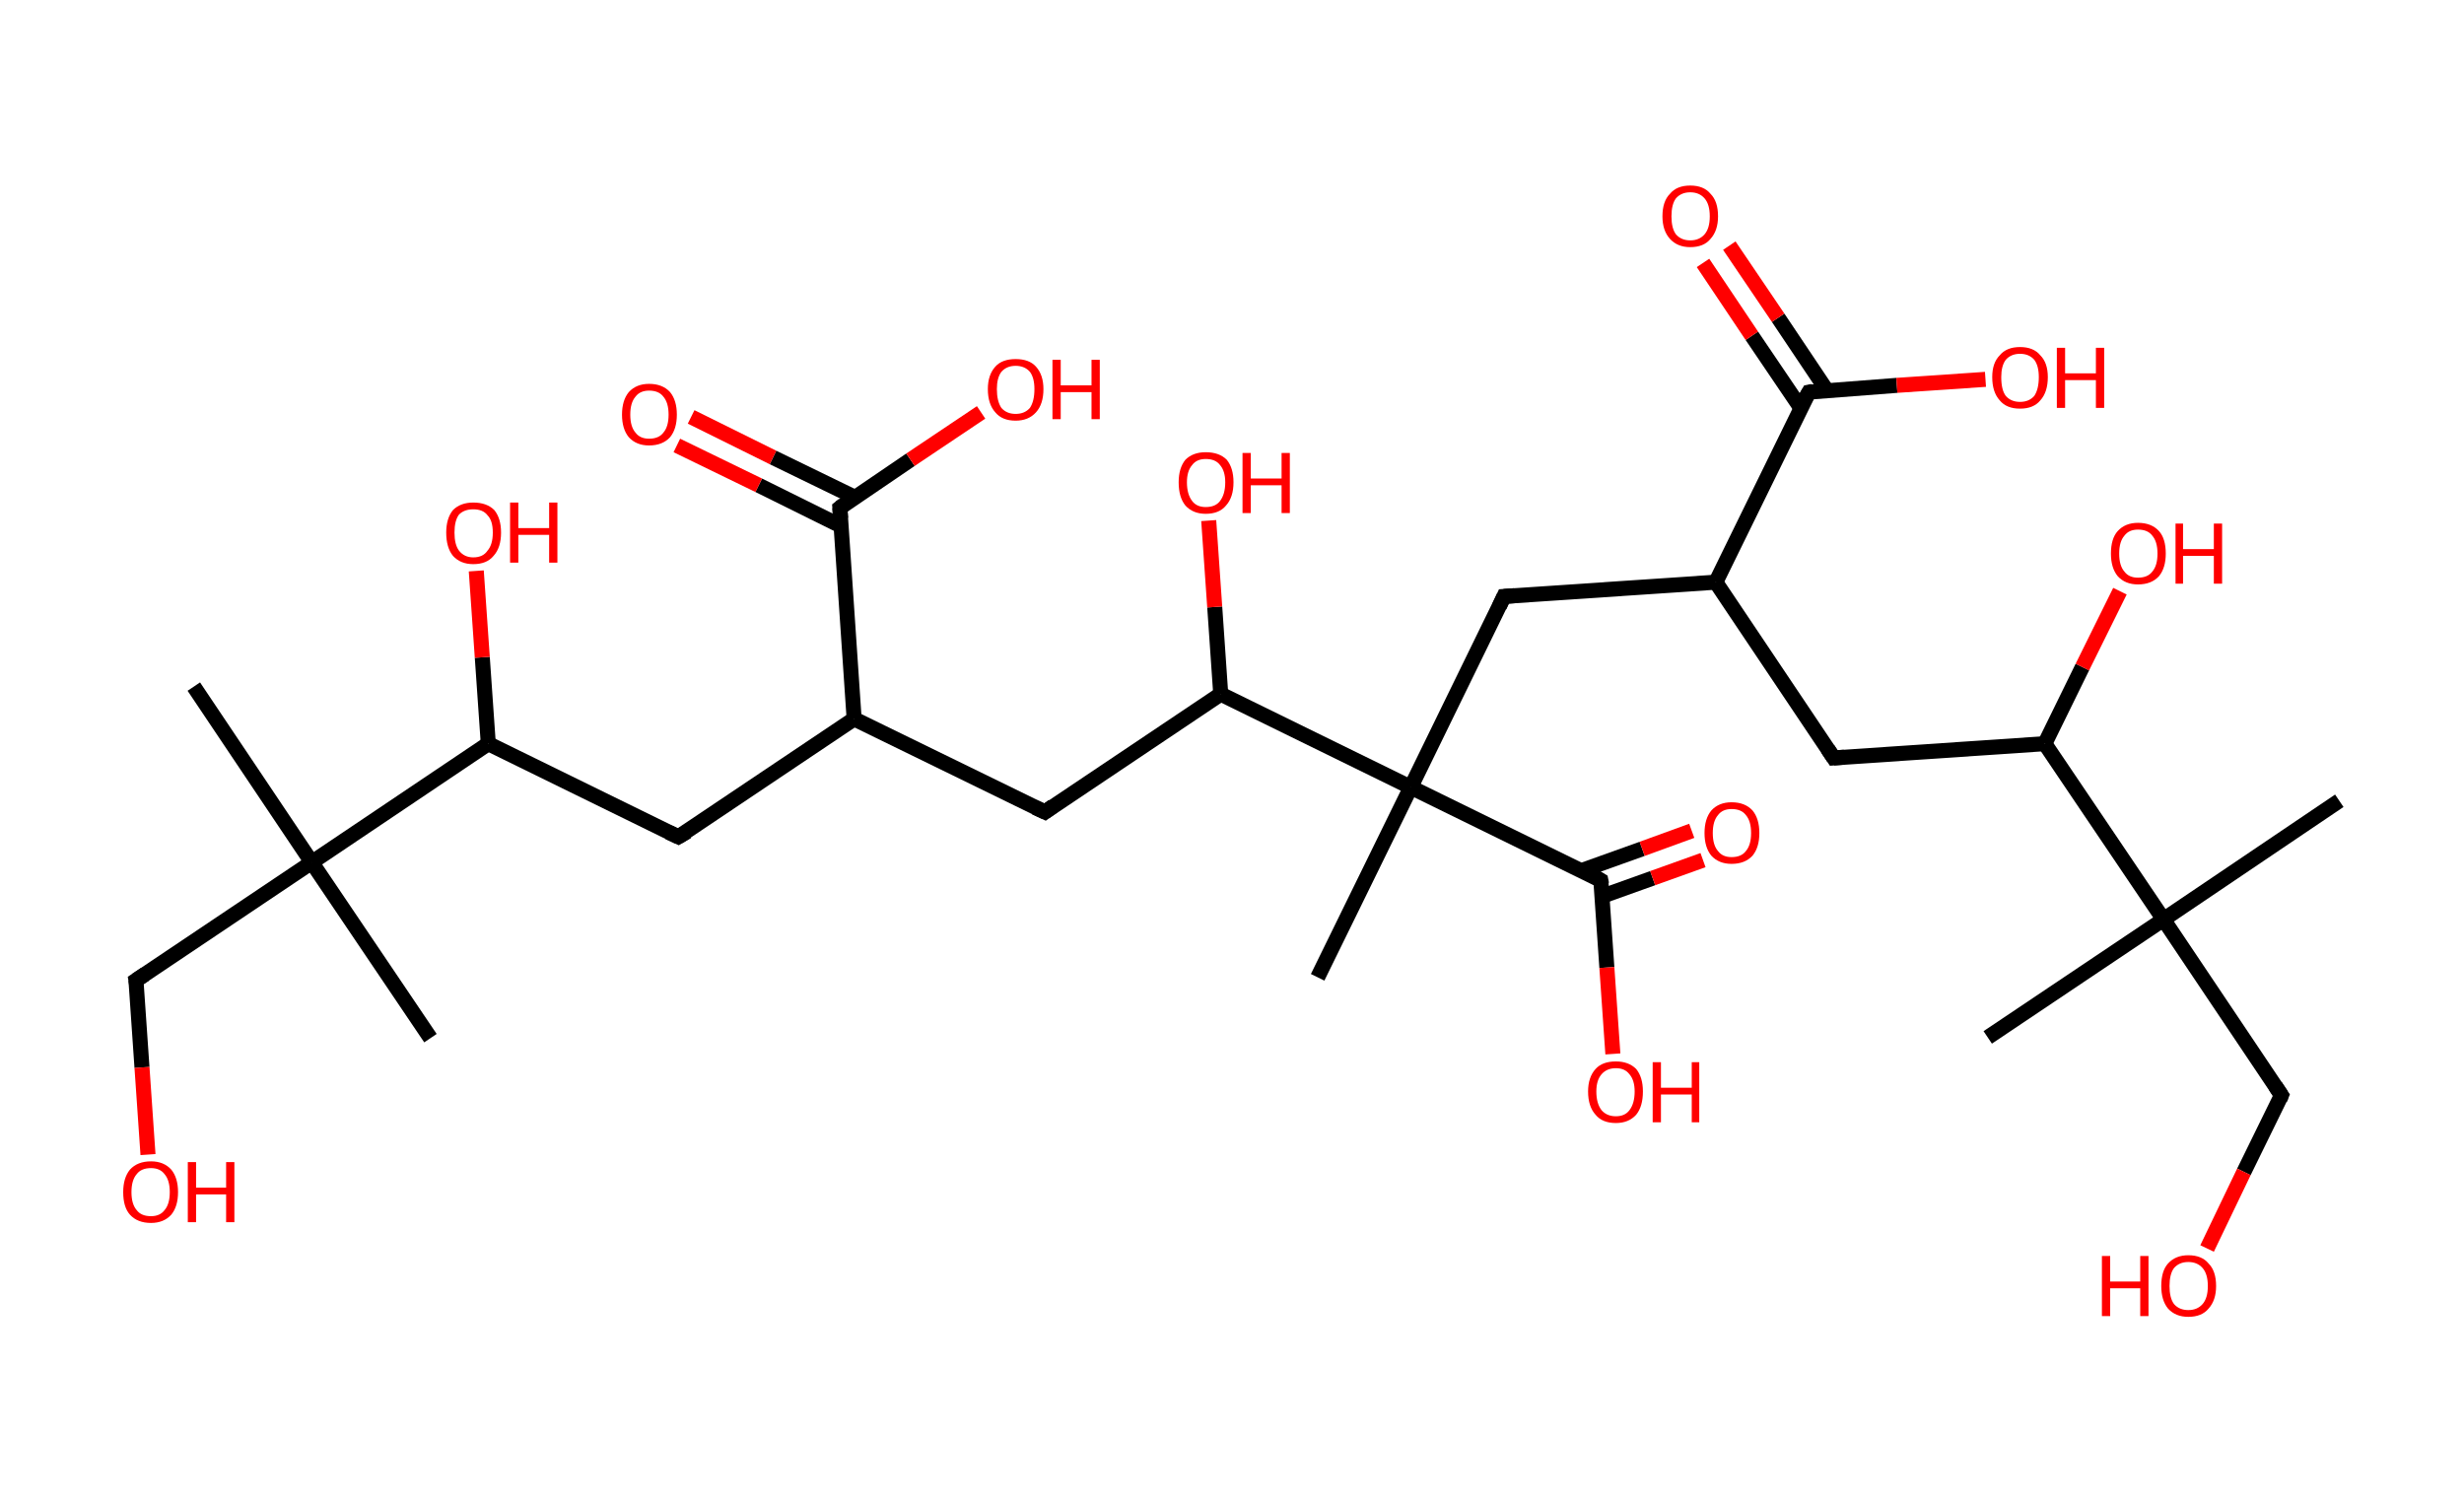 <?xml version='1.0' encoding='ASCII' standalone='yes'?>
<svg xmlns="http://www.w3.org/2000/svg" xmlns:rdkit="http://www.rdkit.org/xml" xmlns:xlink="http://www.w3.org/1999/xlink" version="1.1" baseProfile="full" xml:space="preserve" width="328px" height="200px" viewBox="0 0 328 200">
<!-- END OF HEADER -->
<rect style="opacity:1.0;fill:#FFFFFF;stroke:none" width="328.0" height="200.0" x="0.0" y="0.0"> </rect>
<path class="bond-0 atom-0 atom-1" d="M 25.8,91.4 L 41.5,114.8" style="fill:none;fill-rule:evenodd;stroke:#000000;stroke-width:2.0px;stroke-linecap:butt;stroke-linejoin:miter;stroke-opacity:1"/>
<path class="bond-1 atom-1 atom-2" d="M 41.5,114.8 L 57.3,138.2" style="fill:none;fill-rule:evenodd;stroke:#000000;stroke-width:2.0px;stroke-linecap:butt;stroke-linejoin:miter;stroke-opacity:1"/>
<path class="bond-2 atom-1 atom-3" d="M 41.5,114.8 L 18.1,130.5" style="fill:none;fill-rule:evenodd;stroke:#000000;stroke-width:2.0px;stroke-linecap:butt;stroke-linejoin:miter;stroke-opacity:1"/>
<path class="bond-3 atom-3 atom-4" d="M 18.1,130.5 L 18.9,142.1" style="fill:none;fill-rule:evenodd;stroke:#000000;stroke-width:2.0px;stroke-linecap:butt;stroke-linejoin:miter;stroke-opacity:1"/>
<path class="bond-3 atom-3 atom-4" d="M 18.9,142.1 L 19.7,153.7" style="fill:none;fill-rule:evenodd;stroke:#FF0000;stroke-width:2.0px;stroke-linecap:butt;stroke-linejoin:miter;stroke-opacity:1"/>
<path class="bond-4 atom-1 atom-5" d="M 41.5,114.8 L 65.0,99.0" style="fill:none;fill-rule:evenodd;stroke:#000000;stroke-width:2.0px;stroke-linecap:butt;stroke-linejoin:miter;stroke-opacity:1"/>
<path class="bond-5 atom-5 atom-6" d="M 65.0,99.0 L 64.2,87.5" style="fill:none;fill-rule:evenodd;stroke:#000000;stroke-width:2.0px;stroke-linecap:butt;stroke-linejoin:miter;stroke-opacity:1"/>
<path class="bond-5 atom-5 atom-6" d="M 64.2,87.5 L 63.4,76.0" style="fill:none;fill-rule:evenodd;stroke:#FF0000;stroke-width:2.0px;stroke-linecap:butt;stroke-linejoin:miter;stroke-opacity:1"/>
<path class="bond-6 atom-5 atom-7" d="M 65.0,99.0 L 90.3,111.4" style="fill:none;fill-rule:evenodd;stroke:#000000;stroke-width:2.0px;stroke-linecap:butt;stroke-linejoin:miter;stroke-opacity:1"/>
<path class="bond-7 atom-7 atom-8" d="M 90.3,111.4 L 113.7,95.7" style="fill:none;fill-rule:evenodd;stroke:#000000;stroke-width:2.0px;stroke-linecap:butt;stroke-linejoin:miter;stroke-opacity:1"/>
<path class="bond-8 atom-8 atom-9" d="M 113.7,95.7 L 139.1,108.1" style="fill:none;fill-rule:evenodd;stroke:#000000;stroke-width:2.0px;stroke-linecap:butt;stroke-linejoin:miter;stroke-opacity:1"/>
<path class="bond-9 atom-9 atom-10" d="M 139.1,108.1 L 162.5,92.4" style="fill:none;fill-rule:evenodd;stroke:#000000;stroke-width:2.0px;stroke-linecap:butt;stroke-linejoin:miter;stroke-opacity:1"/>
<path class="bond-10 atom-10 atom-11" d="M 162.5,92.4 L 161.7,80.8" style="fill:none;fill-rule:evenodd;stroke:#000000;stroke-width:2.0px;stroke-linecap:butt;stroke-linejoin:miter;stroke-opacity:1"/>
<path class="bond-10 atom-10 atom-11" d="M 161.7,80.8 L 160.9,69.3" style="fill:none;fill-rule:evenodd;stroke:#FF0000;stroke-width:2.0px;stroke-linecap:butt;stroke-linejoin:miter;stroke-opacity:1"/>
<path class="bond-11 atom-10 atom-12" d="M 162.5,92.4 L 187.8,104.8" style="fill:none;fill-rule:evenodd;stroke:#000000;stroke-width:2.0px;stroke-linecap:butt;stroke-linejoin:miter;stroke-opacity:1"/>
<path class="bond-12 atom-12 atom-13" d="M 187.8,104.8 L 175.4,130.1" style="fill:none;fill-rule:evenodd;stroke:#000000;stroke-width:2.0px;stroke-linecap:butt;stroke-linejoin:miter;stroke-opacity:1"/>
<path class="bond-13 atom-12 atom-14" d="M 187.8,104.8 L 200.2,79.4" style="fill:none;fill-rule:evenodd;stroke:#000000;stroke-width:2.0px;stroke-linecap:butt;stroke-linejoin:miter;stroke-opacity:1"/>
<path class="bond-14 atom-14 atom-15" d="M 200.2,79.4 L 228.4,77.5" style="fill:none;fill-rule:evenodd;stroke:#000000;stroke-width:2.0px;stroke-linecap:butt;stroke-linejoin:miter;stroke-opacity:1"/>
<path class="bond-15 atom-15 atom-16" d="M 228.4,77.5 L 244.1,100.9" style="fill:none;fill-rule:evenodd;stroke:#000000;stroke-width:2.0px;stroke-linecap:butt;stroke-linejoin:miter;stroke-opacity:1"/>
<path class="bond-16 atom-16 atom-17" d="M 244.1,100.9 L 272.2,99.0" style="fill:none;fill-rule:evenodd;stroke:#000000;stroke-width:2.0px;stroke-linecap:butt;stroke-linejoin:miter;stroke-opacity:1"/>
<path class="bond-17 atom-17 atom-18" d="M 272.2,99.0 L 277.2,88.8" style="fill:none;fill-rule:evenodd;stroke:#000000;stroke-width:2.0px;stroke-linecap:butt;stroke-linejoin:miter;stroke-opacity:1"/>
<path class="bond-17 atom-17 atom-18" d="M 277.2,88.8 L 282.2,78.7" style="fill:none;fill-rule:evenodd;stroke:#FF0000;stroke-width:2.0px;stroke-linecap:butt;stroke-linejoin:miter;stroke-opacity:1"/>
<path class="bond-18 atom-17 atom-19" d="M 272.2,99.0 L 288.0,122.4" style="fill:none;fill-rule:evenodd;stroke:#000000;stroke-width:2.0px;stroke-linecap:butt;stroke-linejoin:miter;stroke-opacity:1"/>
<path class="bond-19 atom-19 atom-20" d="M 288.0,122.4 L 311.4,106.6" style="fill:none;fill-rule:evenodd;stroke:#000000;stroke-width:2.0px;stroke-linecap:butt;stroke-linejoin:miter;stroke-opacity:1"/>
<path class="bond-20 atom-19 atom-21" d="M 288.0,122.4 L 264.6,138.1" style="fill:none;fill-rule:evenodd;stroke:#000000;stroke-width:2.0px;stroke-linecap:butt;stroke-linejoin:miter;stroke-opacity:1"/>
<path class="bond-21 atom-19 atom-22" d="M 288.0,122.4 L 303.7,145.8" style="fill:none;fill-rule:evenodd;stroke:#000000;stroke-width:2.0px;stroke-linecap:butt;stroke-linejoin:miter;stroke-opacity:1"/>
<path class="bond-22 atom-22 atom-23" d="M 303.7,145.8 L 298.7,156.0" style="fill:none;fill-rule:evenodd;stroke:#000000;stroke-width:2.0px;stroke-linecap:butt;stroke-linejoin:miter;stroke-opacity:1"/>
<path class="bond-22 atom-22 atom-23" d="M 298.7,156.0 L 293.8,166.2" style="fill:none;fill-rule:evenodd;stroke:#FF0000;stroke-width:2.0px;stroke-linecap:butt;stroke-linejoin:miter;stroke-opacity:1"/>
<path class="bond-23 atom-15 atom-24" d="M 228.4,77.5 L 240.8,52.2" style="fill:none;fill-rule:evenodd;stroke:#000000;stroke-width:2.0px;stroke-linecap:butt;stroke-linejoin:miter;stroke-opacity:1"/>
<path class="bond-24 atom-24 atom-25" d="M 243.2,52.0 L 236.7,42.3" style="fill:none;fill-rule:evenodd;stroke:#000000;stroke-width:2.0px;stroke-linecap:butt;stroke-linejoin:miter;stroke-opacity:1"/>
<path class="bond-24 atom-24 atom-25" d="M 236.7,42.3 L 230.2,32.7" style="fill:none;fill-rule:evenodd;stroke:#FF0000;stroke-width:2.0px;stroke-linecap:butt;stroke-linejoin:miter;stroke-opacity:1"/>
<path class="bond-24 atom-24 atom-25" d="M 239.7,54.3 L 233.2,44.7" style="fill:none;fill-rule:evenodd;stroke:#000000;stroke-width:2.0px;stroke-linecap:butt;stroke-linejoin:miter;stroke-opacity:1"/>
<path class="bond-24 atom-24 atom-25" d="M 233.2,44.7 L 226.7,35.0" style="fill:none;fill-rule:evenodd;stroke:#FF0000;stroke-width:2.0px;stroke-linecap:butt;stroke-linejoin:miter;stroke-opacity:1"/>
<path class="bond-25 atom-24 atom-26" d="M 240.8,52.2 L 252.5,51.3" style="fill:none;fill-rule:evenodd;stroke:#000000;stroke-width:2.0px;stroke-linecap:butt;stroke-linejoin:miter;stroke-opacity:1"/>
<path class="bond-25 atom-24 atom-26" d="M 252.5,51.3 L 264.3,50.5" style="fill:none;fill-rule:evenodd;stroke:#FF0000;stroke-width:2.0px;stroke-linecap:butt;stroke-linejoin:miter;stroke-opacity:1"/>
<path class="bond-26 atom-12 atom-27" d="M 187.8,104.8 L 213.1,117.2" style="fill:none;fill-rule:evenodd;stroke:#000000;stroke-width:2.0px;stroke-linecap:butt;stroke-linejoin:miter;stroke-opacity:1"/>
<path class="bond-27 atom-27 atom-28" d="M 213.3,119.3 L 220.0,116.9" style="fill:none;fill-rule:evenodd;stroke:#000000;stroke-width:2.0px;stroke-linecap:butt;stroke-linejoin:miter;stroke-opacity:1"/>
<path class="bond-27 atom-27 atom-28" d="M 220.0,116.9 L 226.7,114.5" style="fill:none;fill-rule:evenodd;stroke:#FF0000;stroke-width:2.0px;stroke-linecap:butt;stroke-linejoin:miter;stroke-opacity:1"/>
<path class="bond-27 atom-27 atom-28" d="M 210.5,115.9 L 218.6,113.0" style="fill:none;fill-rule:evenodd;stroke:#000000;stroke-width:2.0px;stroke-linecap:butt;stroke-linejoin:miter;stroke-opacity:1"/>
<path class="bond-27 atom-27 atom-28" d="M 218.6,113.0 L 225.2,110.6" style="fill:none;fill-rule:evenodd;stroke:#FF0000;stroke-width:2.0px;stroke-linecap:butt;stroke-linejoin:miter;stroke-opacity:1"/>
<path class="bond-28 atom-27 atom-29" d="M 213.1,117.2 L 213.9,128.8" style="fill:none;fill-rule:evenodd;stroke:#000000;stroke-width:2.0px;stroke-linecap:butt;stroke-linejoin:miter;stroke-opacity:1"/>
<path class="bond-28 atom-27 atom-29" d="M 213.9,128.8 L 214.7,140.3" style="fill:none;fill-rule:evenodd;stroke:#FF0000;stroke-width:2.0px;stroke-linecap:butt;stroke-linejoin:miter;stroke-opacity:1"/>
<path class="bond-29 atom-8 atom-30" d="M 113.7,95.7 L 111.8,67.6" style="fill:none;fill-rule:evenodd;stroke:#000000;stroke-width:2.0px;stroke-linecap:butt;stroke-linejoin:miter;stroke-opacity:1"/>
<path class="bond-30 atom-30 atom-31" d="M 113.8,66.2 L 102.9,60.9" style="fill:none;fill-rule:evenodd;stroke:#000000;stroke-width:2.0px;stroke-linecap:butt;stroke-linejoin:miter;stroke-opacity:1"/>
<path class="bond-30 atom-30 atom-31" d="M 102.9,60.9 L 92.0,55.5" style="fill:none;fill-rule:evenodd;stroke:#FF0000;stroke-width:2.0px;stroke-linecap:butt;stroke-linejoin:miter;stroke-opacity:1"/>
<path class="bond-30 atom-30 atom-31" d="M 111.9,70.0 L 101.0,64.6" style="fill:none;fill-rule:evenodd;stroke:#000000;stroke-width:2.0px;stroke-linecap:butt;stroke-linejoin:miter;stroke-opacity:1"/>
<path class="bond-30 atom-30 atom-31" d="M 101.0,64.6 L 90.1,59.3" style="fill:none;fill-rule:evenodd;stroke:#FF0000;stroke-width:2.0px;stroke-linecap:butt;stroke-linejoin:miter;stroke-opacity:1"/>
<path class="bond-31 atom-30 atom-32" d="M 111.8,67.6 L 121.2,61.2" style="fill:none;fill-rule:evenodd;stroke:#000000;stroke-width:2.0px;stroke-linecap:butt;stroke-linejoin:miter;stroke-opacity:1"/>
<path class="bond-31 atom-30 atom-32" d="M 121.2,61.2 L 130.6,54.9" style="fill:none;fill-rule:evenodd;stroke:#FF0000;stroke-width:2.0px;stroke-linecap:butt;stroke-linejoin:miter;stroke-opacity:1"/>
<path d="M 19.3,129.7 L 18.1,130.5 L 18.2,131.1" style="fill:none;stroke:#000000;stroke-width:2.0px;stroke-linecap:butt;stroke-linejoin:miter;stroke-opacity:1;"/>
<path d="M 89.0,110.8 L 90.3,111.4 L 91.5,110.7" style="fill:none;stroke:#000000;stroke-width:2.0px;stroke-linecap:butt;stroke-linejoin:miter;stroke-opacity:1;"/>
<path d="M 137.8,107.5 L 139.1,108.1 L 140.2,107.3" style="fill:none;stroke:#000000;stroke-width:2.0px;stroke-linecap:butt;stroke-linejoin:miter;stroke-opacity:1;"/>
<path d="M 199.6,80.7 L 200.2,79.4 L 201.6,79.3" style="fill:none;stroke:#000000;stroke-width:2.0px;stroke-linecap:butt;stroke-linejoin:miter;stroke-opacity:1;"/>
<path d="M 243.3,99.7 L 244.1,100.9 L 245.5,100.8" style="fill:none;stroke:#000000;stroke-width:2.0px;stroke-linecap:butt;stroke-linejoin:miter;stroke-opacity:1;"/>
<path d="M 302.9,144.6 L 303.7,145.8 L 303.5,146.3" style="fill:none;stroke:#000000;stroke-width:2.0px;stroke-linecap:butt;stroke-linejoin:miter;stroke-opacity:1;"/>
<path d="M 240.1,53.4 L 240.8,52.2 L 241.3,52.1" style="fill:none;stroke:#000000;stroke-width:2.0px;stroke-linecap:butt;stroke-linejoin:miter;stroke-opacity:1;"/>
<path d="M 211.9,116.5 L 213.1,117.2 L 213.2,117.7" style="fill:none;stroke:#000000;stroke-width:2.0px;stroke-linecap:butt;stroke-linejoin:miter;stroke-opacity:1;"/>
<path d="M 111.9,69.0 L 111.8,67.6 L 112.3,67.2" style="fill:none;stroke:#000000;stroke-width:2.0px;stroke-linecap:butt;stroke-linejoin:miter;stroke-opacity:1;"/>
<path class="atom-4" d="M 16.4 158.7 Q 16.4 156.8, 17.3 155.7 Q 18.3 154.6, 20.1 154.6 Q 21.8 154.6, 22.8 155.7 Q 23.7 156.8, 23.7 158.7 Q 23.7 160.6, 22.8 161.7 Q 21.8 162.8, 20.1 162.8 Q 18.3 162.8, 17.3 161.7 Q 16.4 160.7, 16.4 158.7 M 20.1 161.9 Q 21.3 161.9, 21.9 161.1 Q 22.6 160.3, 22.6 158.7 Q 22.6 157.1, 21.9 156.3 Q 21.3 155.5, 20.1 155.5 Q 18.8 155.5, 18.2 156.3 Q 17.5 157.1, 17.5 158.7 Q 17.5 160.3, 18.2 161.1 Q 18.8 161.9, 20.1 161.9 " fill="#FF0000"/>
<path class="atom-4" d="M 25.0 154.7 L 26.1 154.7 L 26.1 158.1 L 30.1 158.1 L 30.1 154.7 L 31.2 154.7 L 31.2 162.7 L 30.1 162.7 L 30.1 159.0 L 26.1 159.0 L 26.1 162.7 L 25.0 162.7 L 25.0 154.7 " fill="#FF0000"/>
<path class="atom-6" d="M 59.4 70.9 Q 59.4 69.0, 60.3 67.9 Q 61.3 66.9, 63.0 66.9 Q 64.8 66.9, 65.8 67.9 Q 66.7 69.0, 66.7 70.9 Q 66.7 72.9, 65.7 74.0 Q 64.8 75.1, 63.0 75.1 Q 61.3 75.1, 60.3 74.0 Q 59.4 72.9, 59.4 70.9 M 63.0 74.2 Q 64.3 74.2, 64.9 73.3 Q 65.6 72.5, 65.6 70.9 Q 65.6 69.3, 64.9 68.6 Q 64.3 67.8, 63.0 67.8 Q 61.8 67.8, 61.1 68.5 Q 60.5 69.3, 60.5 70.9 Q 60.5 72.5, 61.1 73.3 Q 61.8 74.2, 63.0 74.2 " fill="#FF0000"/>
<path class="atom-6" d="M 67.9 66.9 L 69.0 66.9 L 69.0 70.3 L 73.1 70.3 L 73.1 66.9 L 74.2 66.9 L 74.2 74.9 L 73.1 74.9 L 73.1 71.2 L 69.0 71.2 L 69.0 74.9 L 67.9 74.9 L 67.9 66.9 " fill="#FF0000"/>
<path class="atom-11" d="M 156.9 64.2 Q 156.9 62.3, 157.8 61.2 Q 158.8 60.2, 160.5 60.2 Q 162.3 60.2, 163.3 61.2 Q 164.2 62.3, 164.2 64.2 Q 164.2 66.2, 163.2 67.3 Q 162.3 68.4, 160.5 68.4 Q 158.8 68.4, 157.8 67.3 Q 156.9 66.2, 156.9 64.2 M 160.5 67.5 Q 161.8 67.5, 162.4 66.7 Q 163.1 65.8, 163.1 64.2 Q 163.1 62.7, 162.4 61.9 Q 161.8 61.1, 160.5 61.1 Q 159.3 61.1, 158.7 61.9 Q 158.0 62.7, 158.0 64.2 Q 158.0 65.8, 158.7 66.7 Q 159.3 67.5, 160.5 67.5 " fill="#FF0000"/>
<path class="atom-11" d="M 165.4 60.3 L 166.5 60.3 L 166.5 63.7 L 170.6 63.7 L 170.6 60.3 L 171.7 60.3 L 171.7 68.3 L 170.6 68.3 L 170.6 64.6 L 166.5 64.6 L 166.5 68.3 L 165.4 68.3 L 165.4 60.3 " fill="#FF0000"/>
<path class="atom-18" d="M 281.0 73.7 Q 281.0 71.7, 281.9 70.7 Q 282.9 69.6, 284.6 69.6 Q 286.4 69.6, 287.4 70.7 Q 288.3 71.7, 288.3 73.7 Q 288.3 75.6, 287.4 76.7 Q 286.4 77.8, 284.6 77.8 Q 282.9 77.8, 281.9 76.7 Q 281.0 75.6, 281.0 73.7 M 284.6 76.9 Q 285.9 76.9, 286.5 76.1 Q 287.2 75.3, 287.2 73.7 Q 287.2 72.1, 286.5 71.3 Q 285.9 70.5, 284.6 70.5 Q 283.4 70.5, 282.8 71.3 Q 282.1 72.1, 282.1 73.7 Q 282.1 75.3, 282.8 76.1 Q 283.4 76.9, 284.6 76.9 " fill="#FF0000"/>
<path class="atom-18" d="M 289.6 69.7 L 290.6 69.7 L 290.6 73.1 L 294.7 73.1 L 294.7 69.7 L 295.8 69.7 L 295.8 77.7 L 294.7 77.7 L 294.7 74.0 L 290.6 74.0 L 290.6 77.7 L 289.6 77.7 L 289.6 69.7 " fill="#FF0000"/>
<path class="atom-23" d="M 279.8 167.2 L 280.9 167.2 L 280.9 170.6 L 284.9 170.6 L 284.9 167.2 L 286.0 167.2 L 286.0 175.2 L 284.9 175.2 L 284.9 171.5 L 280.9 171.5 L 280.9 175.2 L 279.8 175.2 L 279.8 167.2 " fill="#FF0000"/>
<path class="atom-23" d="M 287.7 171.2 Q 287.7 169.2, 288.6 168.2 Q 289.6 167.1, 291.3 167.1 Q 293.1 167.1, 294.0 168.2 Q 295.0 169.2, 295.0 171.2 Q 295.0 173.1, 294.0 174.2 Q 293.1 175.3, 291.3 175.3 Q 289.6 175.3, 288.6 174.2 Q 287.7 173.1, 287.7 171.2 M 291.3 174.4 Q 292.5 174.4, 293.2 173.6 Q 293.9 172.8, 293.9 171.2 Q 293.9 169.6, 293.2 168.8 Q 292.5 168.0, 291.3 168.0 Q 290.1 168.0, 289.4 168.8 Q 288.8 169.6, 288.8 171.2 Q 288.8 172.8, 289.4 173.6 Q 290.1 174.4, 291.3 174.4 " fill="#FF0000"/>
<path class="atom-25" d="M 221.3 28.8 Q 221.3 26.8, 222.3 25.8 Q 223.2 24.7, 225.0 24.7 Q 226.8 24.7, 227.7 25.8 Q 228.7 26.8, 228.7 28.8 Q 228.7 30.7, 227.7 31.8 Q 226.8 32.9, 225.0 32.9 Q 223.3 32.9, 222.3 31.8 Q 221.3 30.7, 221.3 28.8 M 225.0 32.0 Q 226.2 32.0, 226.9 31.2 Q 227.6 30.4, 227.6 28.8 Q 227.6 27.2, 226.9 26.4 Q 226.2 25.6, 225.0 25.6 Q 223.8 25.6, 223.1 26.4 Q 222.5 27.2, 222.5 28.8 Q 222.5 30.4, 223.1 31.2 Q 223.8 32.0, 225.0 32.0 " fill="#FF0000"/>
<path class="atom-26" d="M 265.2 50.2 Q 265.2 48.3, 266.2 47.3 Q 267.1 46.2, 268.9 46.2 Q 270.7 46.2, 271.6 47.3 Q 272.6 48.3, 272.6 50.2 Q 272.6 52.2, 271.6 53.3 Q 270.7 54.4, 268.9 54.4 Q 267.1 54.4, 266.2 53.3 Q 265.2 52.2, 265.2 50.2 M 268.9 53.5 Q 270.1 53.5, 270.8 52.7 Q 271.4 51.8, 271.4 50.2 Q 271.4 48.7, 270.8 47.9 Q 270.1 47.1, 268.9 47.1 Q 267.7 47.1, 267.0 47.9 Q 266.4 48.7, 266.4 50.2 Q 266.4 51.9, 267.0 52.7 Q 267.7 53.5, 268.9 53.5 " fill="#FF0000"/>
<path class="atom-26" d="M 273.8 46.3 L 274.9 46.3 L 274.9 49.7 L 279.0 49.7 L 279.0 46.3 L 280.1 46.3 L 280.1 54.3 L 279.0 54.3 L 279.0 50.6 L 274.9 50.6 L 274.9 54.3 L 273.8 54.3 L 273.8 46.3 " fill="#FF0000"/>
<path class="atom-28" d="M 226.9 110.9 Q 226.9 109.0, 227.8 107.9 Q 228.8 106.8, 230.5 106.8 Q 232.3 106.8, 233.3 107.9 Q 234.2 109.0, 234.2 110.9 Q 234.2 112.8, 233.3 113.9 Q 232.3 115.0, 230.5 115.0 Q 228.8 115.0, 227.8 113.9 Q 226.9 112.8, 226.9 110.9 M 230.5 114.1 Q 231.8 114.1, 232.4 113.3 Q 233.1 112.5, 233.1 110.9 Q 233.1 109.3, 232.4 108.5 Q 231.8 107.7, 230.5 107.7 Q 229.3 107.7, 228.7 108.5 Q 228.0 109.3, 228.0 110.9 Q 228.0 112.5, 228.7 113.3 Q 229.3 114.1, 230.5 114.1 " fill="#FF0000"/>
<path class="atom-29" d="M 211.4 145.3 Q 211.4 143.4, 212.4 142.3 Q 213.3 141.3, 215.1 141.3 Q 216.8 141.3, 217.8 142.3 Q 218.7 143.4, 218.7 145.3 Q 218.7 147.3, 217.8 148.4 Q 216.8 149.5, 215.1 149.5 Q 213.3 149.5, 212.4 148.4 Q 211.4 147.3, 211.4 145.3 M 215.1 148.6 Q 216.3 148.6, 216.9 147.8 Q 217.6 146.9, 217.6 145.3 Q 217.6 143.8, 216.9 143.0 Q 216.3 142.2, 215.1 142.2 Q 213.9 142.2, 213.2 143.0 Q 212.5 143.8, 212.5 145.3 Q 212.5 146.9, 213.2 147.8 Q 213.9 148.6, 215.1 148.6 " fill="#FF0000"/>
<path class="atom-29" d="M 220.0 141.4 L 221.1 141.4 L 221.1 144.8 L 225.2 144.8 L 225.2 141.4 L 226.2 141.4 L 226.2 149.4 L 225.2 149.4 L 225.2 145.7 L 221.1 145.7 L 221.1 149.4 L 220.0 149.4 L 220.0 141.4 " fill="#FF0000"/>
<path class="atom-31" d="M 82.8 55.2 Q 82.8 53.3, 83.7 52.2 Q 84.7 51.1, 86.4 51.1 Q 88.2 51.1, 89.2 52.2 Q 90.1 53.3, 90.1 55.2 Q 90.1 57.1, 89.2 58.2 Q 88.2 59.3, 86.4 59.3 Q 84.7 59.3, 83.7 58.2 Q 82.8 57.1, 82.8 55.2 M 86.4 58.4 Q 87.7 58.4, 88.3 57.6 Q 89.0 56.8, 89.0 55.2 Q 89.0 53.6, 88.3 52.8 Q 87.7 52.0, 86.4 52.0 Q 85.2 52.0, 84.6 52.8 Q 83.9 53.6, 83.9 55.2 Q 83.9 56.8, 84.6 57.6 Q 85.2 58.4, 86.4 58.4 " fill="#FF0000"/>
<path class="atom-32" d="M 131.5 51.8 Q 131.5 49.9, 132.5 48.8 Q 133.4 47.8, 135.2 47.8 Q 137.0 47.8, 137.9 48.8 Q 138.9 49.9, 138.9 51.8 Q 138.9 53.8, 137.9 54.9 Q 136.9 56.0, 135.2 56.0 Q 133.4 56.0, 132.5 54.9 Q 131.5 53.8, 131.5 51.8 M 135.2 55.1 Q 136.4 55.1, 137.1 54.3 Q 137.7 53.4, 137.7 51.8 Q 137.7 50.3, 137.1 49.5 Q 136.4 48.7, 135.2 48.7 Q 134.0 48.7, 133.3 49.5 Q 132.7 50.3, 132.7 51.8 Q 132.7 53.4, 133.3 54.3 Q 134.0 55.1, 135.2 55.1 " fill="#FF0000"/>
<path class="atom-32" d="M 140.1 47.9 L 141.2 47.9 L 141.2 51.3 L 145.3 51.3 L 145.3 47.9 L 146.4 47.9 L 146.4 55.8 L 145.3 55.8 L 145.3 52.2 L 141.2 52.2 L 141.2 55.8 L 140.1 55.8 L 140.1 47.9 " fill="#FF0000"/>
</svg>
